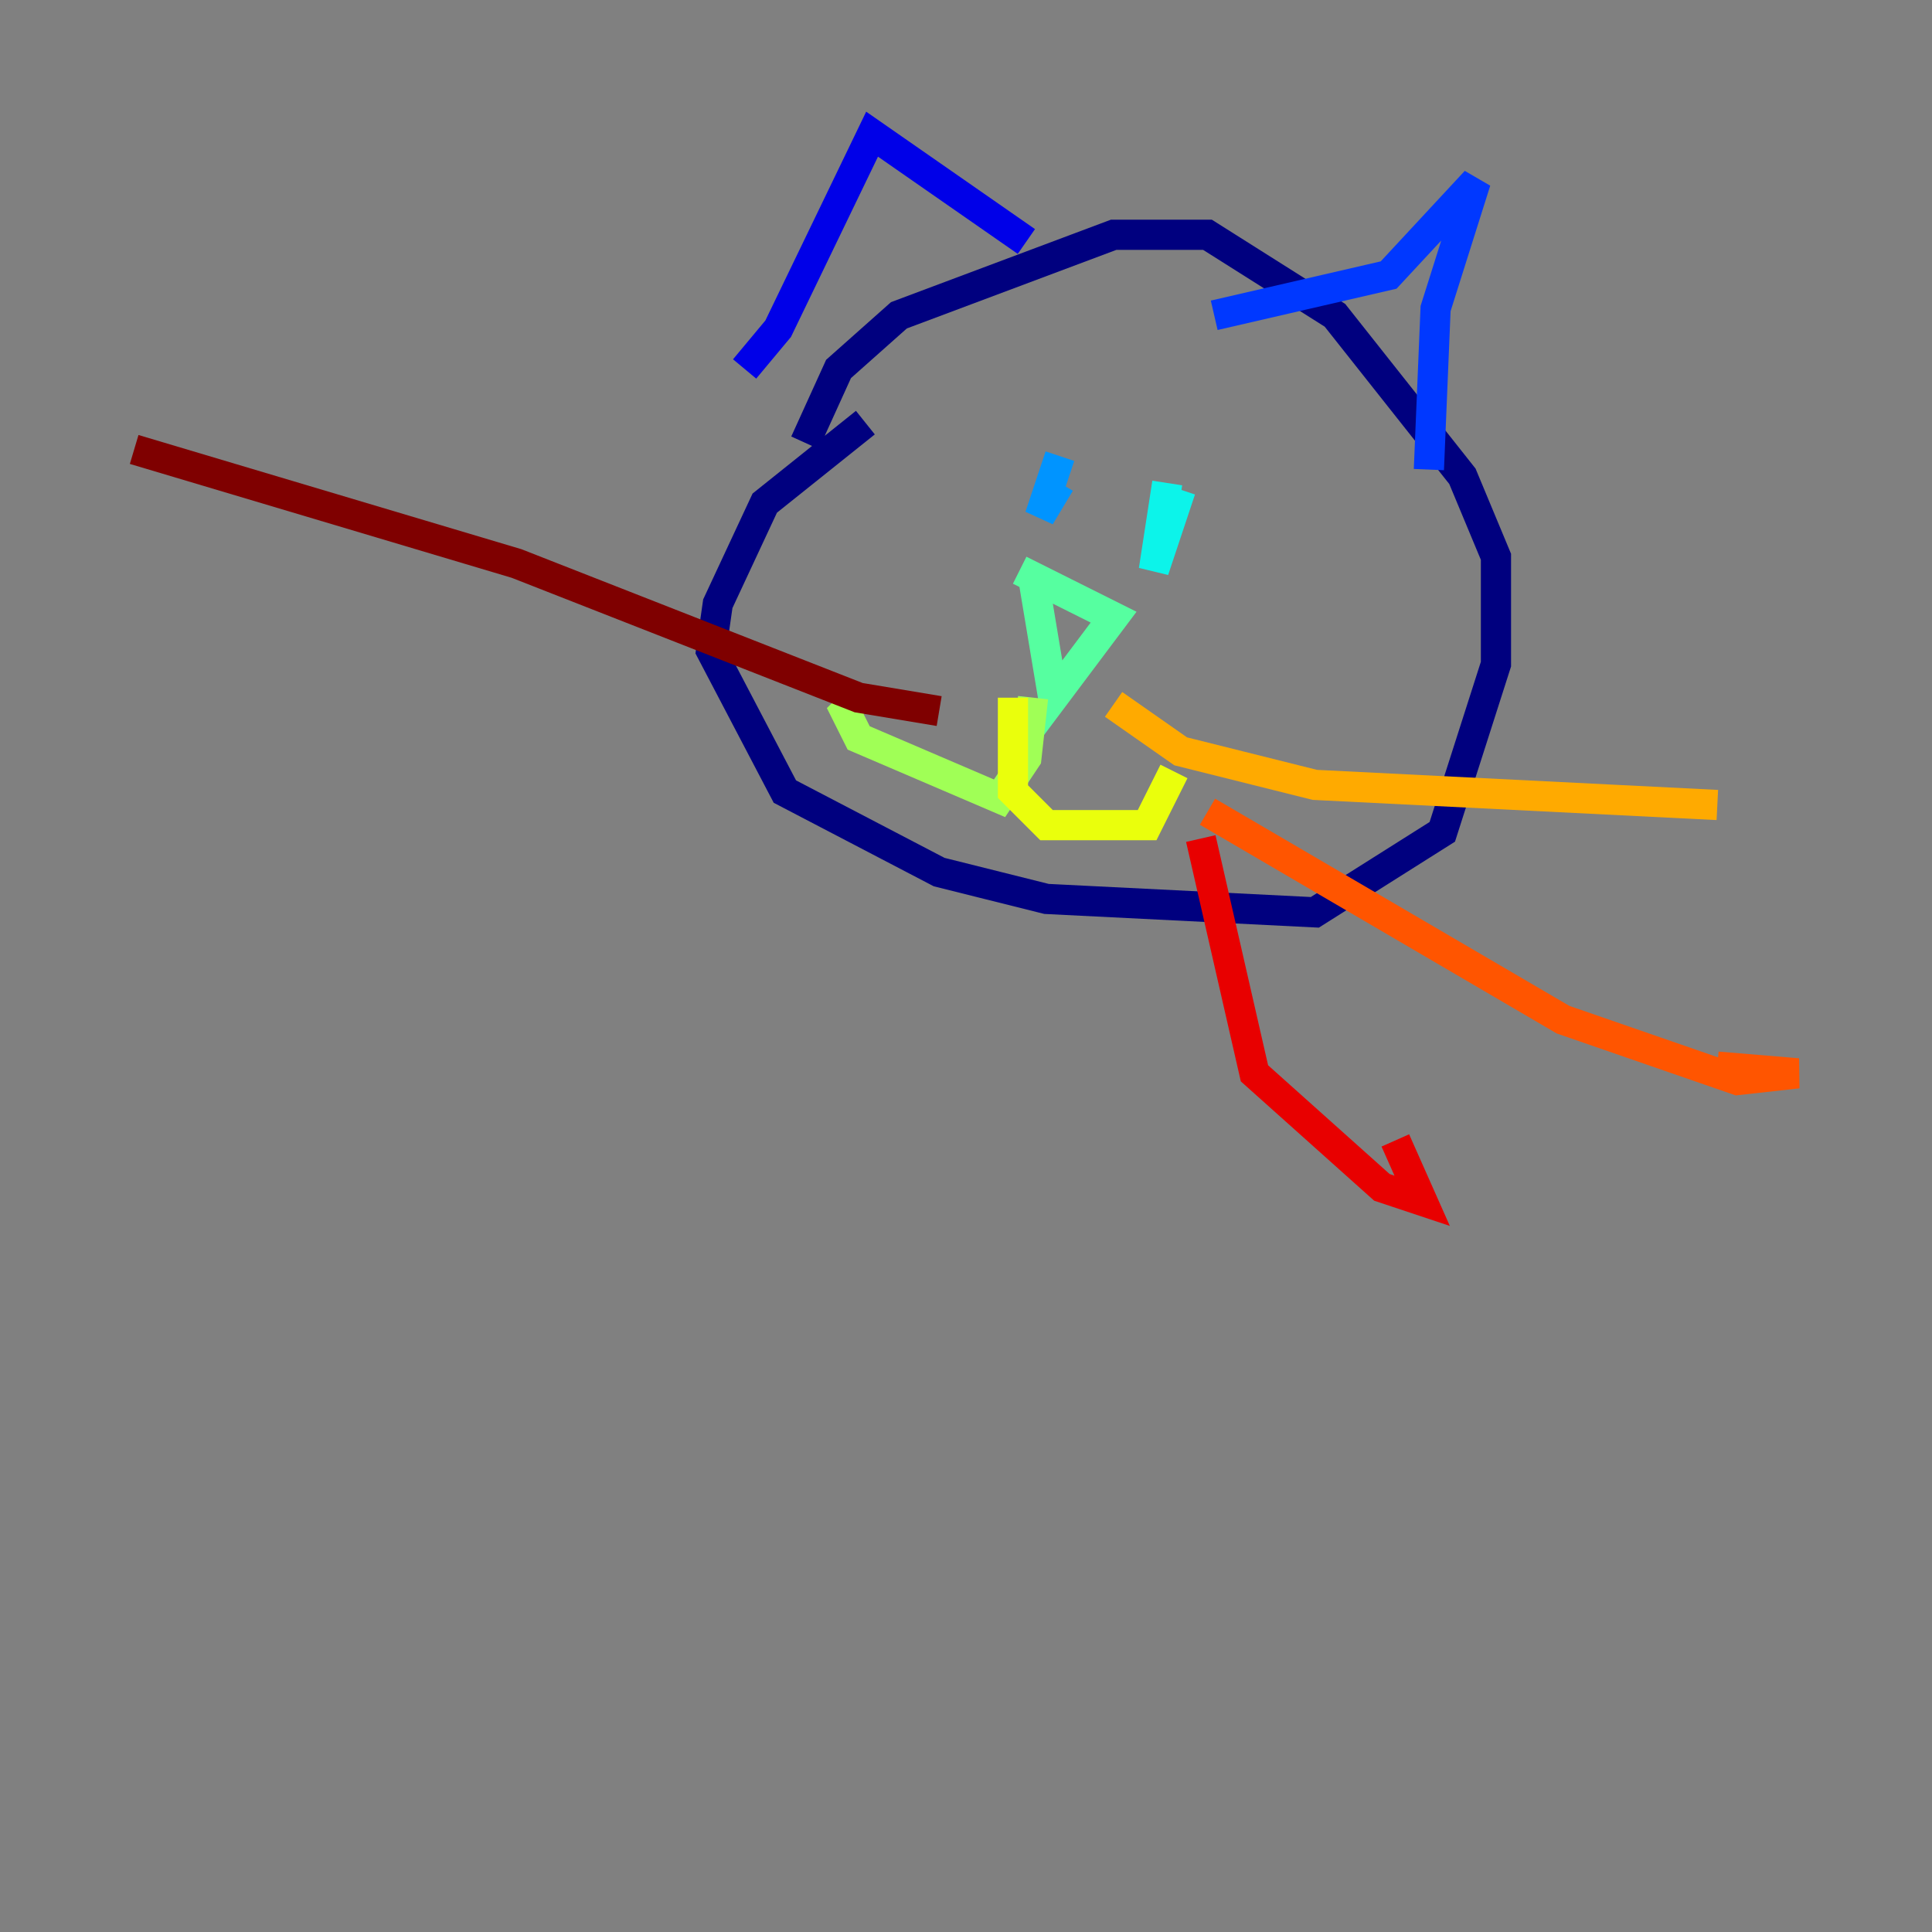 <?xml version="1.0" encoding="utf-8" ?>
<svg baseProfile="tiny" height="128" version="1.2" viewBox="0,0,128,128" width="128" xmlns="http://www.w3.org/2000/svg" xmlns:ev="http://www.w3.org/2001/xml-events" xmlns:xlink="http://www.w3.org/1999/xlink"><rect x="0" y="0" width="128" height="128" fill="#808080" stroke="none"/><defs /><polyline fill="none" points="57.333,28.0 50.667,33.333 47.556,40.0 47.111,43.111 52.0,52.444 62.222,57.778 69.333,59.556 87.111,60.444 95.556,55.111 99.111,44.0 99.111,36.889 96.889,31.556 88.444,20.889 80.0,15.556 73.778,15.556 59.556,20.889 55.556,24.444 53.333,29.333" stroke="#00007f" stroke-width="2" /><polyline fill="none" points="49.333,24.444 51.556,21.778 57.778,8.889 68.0,16.0" stroke="#0000e8" stroke-width="2" /><polyline fill="none" points="80.444,20.889 92.0,18.222 97.778,12.0 95.111,20.444 94.667,31.111" stroke="#0038ff" stroke-width="2" /><polyline fill="none" points="70.222,32.0 68.889,34.222 70.222,30.222" stroke="#0094ff" stroke-width="2" /><polyline fill="none" points="77.333,32.0 76.444,37.778 78.222,32.444" stroke="#0cf4ea" stroke-width="2" /><polyline fill="none" points="67.556,37.778 73.778,40.889 69.778,46.222 68.444,38.222" stroke="#56ffa0" stroke-width="2" /><polyline fill="none" points="68.444,46.222 68.0,50.222 66.222,52.889 56.889,48.889 56.0,47.111 57.333,45.778" stroke="#a0ff56" stroke-width="2" /><polyline fill="none" points="67.111,46.222 67.111,52.444 69.333,54.667 76.0,54.667 77.778,51.111" stroke="#eaff0c" stroke-width="2" /><polyline fill="none" points="73.778,46.667 78.222,49.778 87.111,52.0 113.778,53.333" stroke="#ffaa00" stroke-width="2" /><polyline fill="none" points="80.0,53.778 103.556,67.556 115.111,71.556 119.111,71.111 113.778,70.667" stroke="#ff5500" stroke-width="2" /><polyline fill="none" points="79.556,55.556 83.111,71.111 91.556,78.667 94.222,79.556 92.444,75.556" stroke="#e80000" stroke-width="2" /><polyline fill="none" points="62.222,47.111 56.889,46.222 34.222,37.333 8.889,29.778" stroke="#7f0000" stroke-width="2" /></svg>